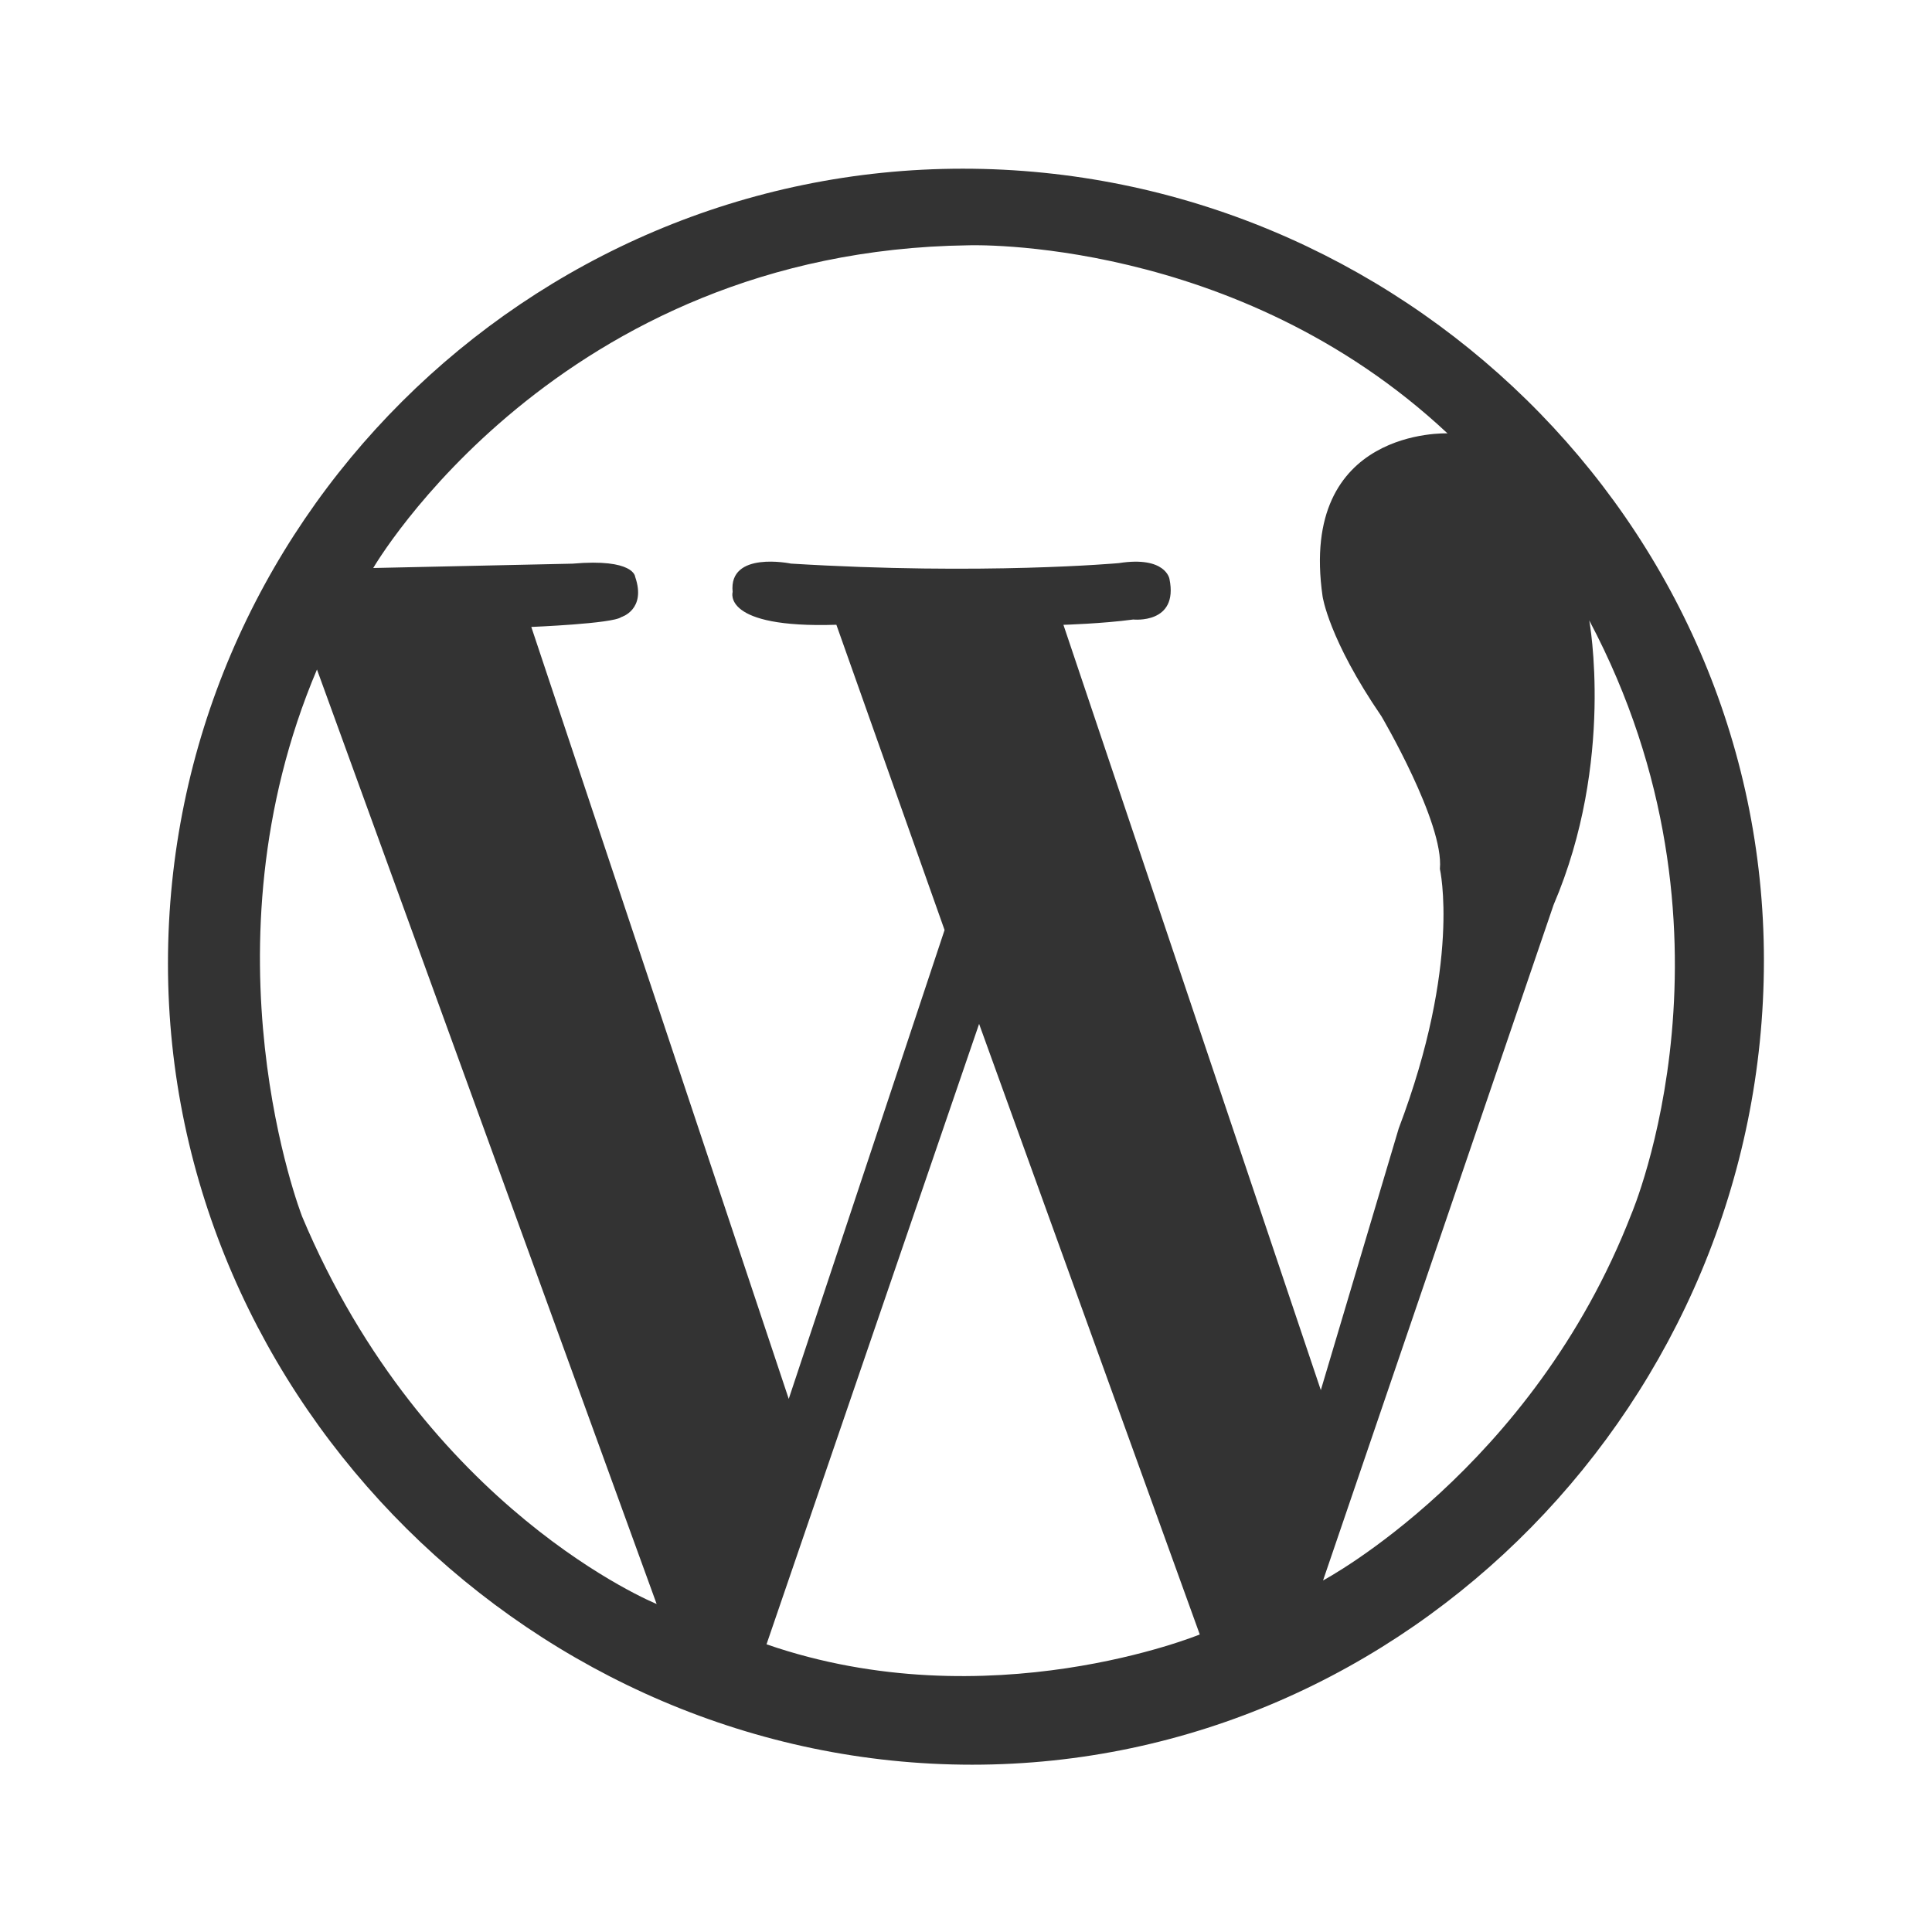 <?xml version="1.0" encoding="utf-8"?>
<!-- Generated by IcoMoon.io -->
<!DOCTYPE svg PUBLIC "-//W3C//DTD SVG 1.1//EN" "http://www.w3.org/Graphics/SVG/1.1/DTD/svg11.dtd">
<svg version="1.1" xmlns="http://www.w3.org/2000/svg" xmlns:xlink="http://www.w3.org/1999/xlink" width="32" height="32" viewBox="0 0 32 32">
<path fill="#333333" d="M15.948 2.794c-7.215 0-13.166 5.895-13.166 13.165 0 7.272 6.106 13.27 13.32 13.27s13.114-6.051 13.114-13.322c0-7.27-6.055-13.113-13.269-13.113zM5 20.138c0 0-1.718-4.406 0.25-9.049l5.626 15.478c-0.001 0-3.833-1.554-5.877-6.429zM12.696 27.235l3.521-10.276 3.655 10.113c0 0-3.494 1.436-7.176 0.163zM17.614 10.349c0 0 0.646-0.019 1.156-0.088 0 0 0.754 0.082 0.6-0.672 0 0-0.061-0.384-0.84-0.262 0 0-2.244 0.203-5.429 0.008 0 0-1.038-0.217-0.966 0.47 0 0-0.189 0.605 1.718 0.543l1.792 5.056-2.581 7.766-4.264-12.786c0 0 1.35-0.054 1.49-0.163 0 0 0.419-0.122 0.23-0.668 0 0-0.013-0.307-1.038-0.217l-3.3 0.072c0 0 3.046-5.255 9.856-5.345 0 0 4.435-0.163 7.937 3.115 0 0-2.471-0.1-2.069 2.699 0 0 0.097 0.704 0.975 1.987 0 0 1.041 1.77 0.968 2.528 0 0 0.359 1.553-0.682 4.299l-1.29 4.334-4.264-12.678zM21.914 26.177l3.818-11.189c1.020-2.383 0.591-4.712 0.591-4.712 2.714 5.119 0.698 9.832 0.698 9.832-1.639 4.227-5.107 6.069-5.107 6.069z"></path>
</svg>
